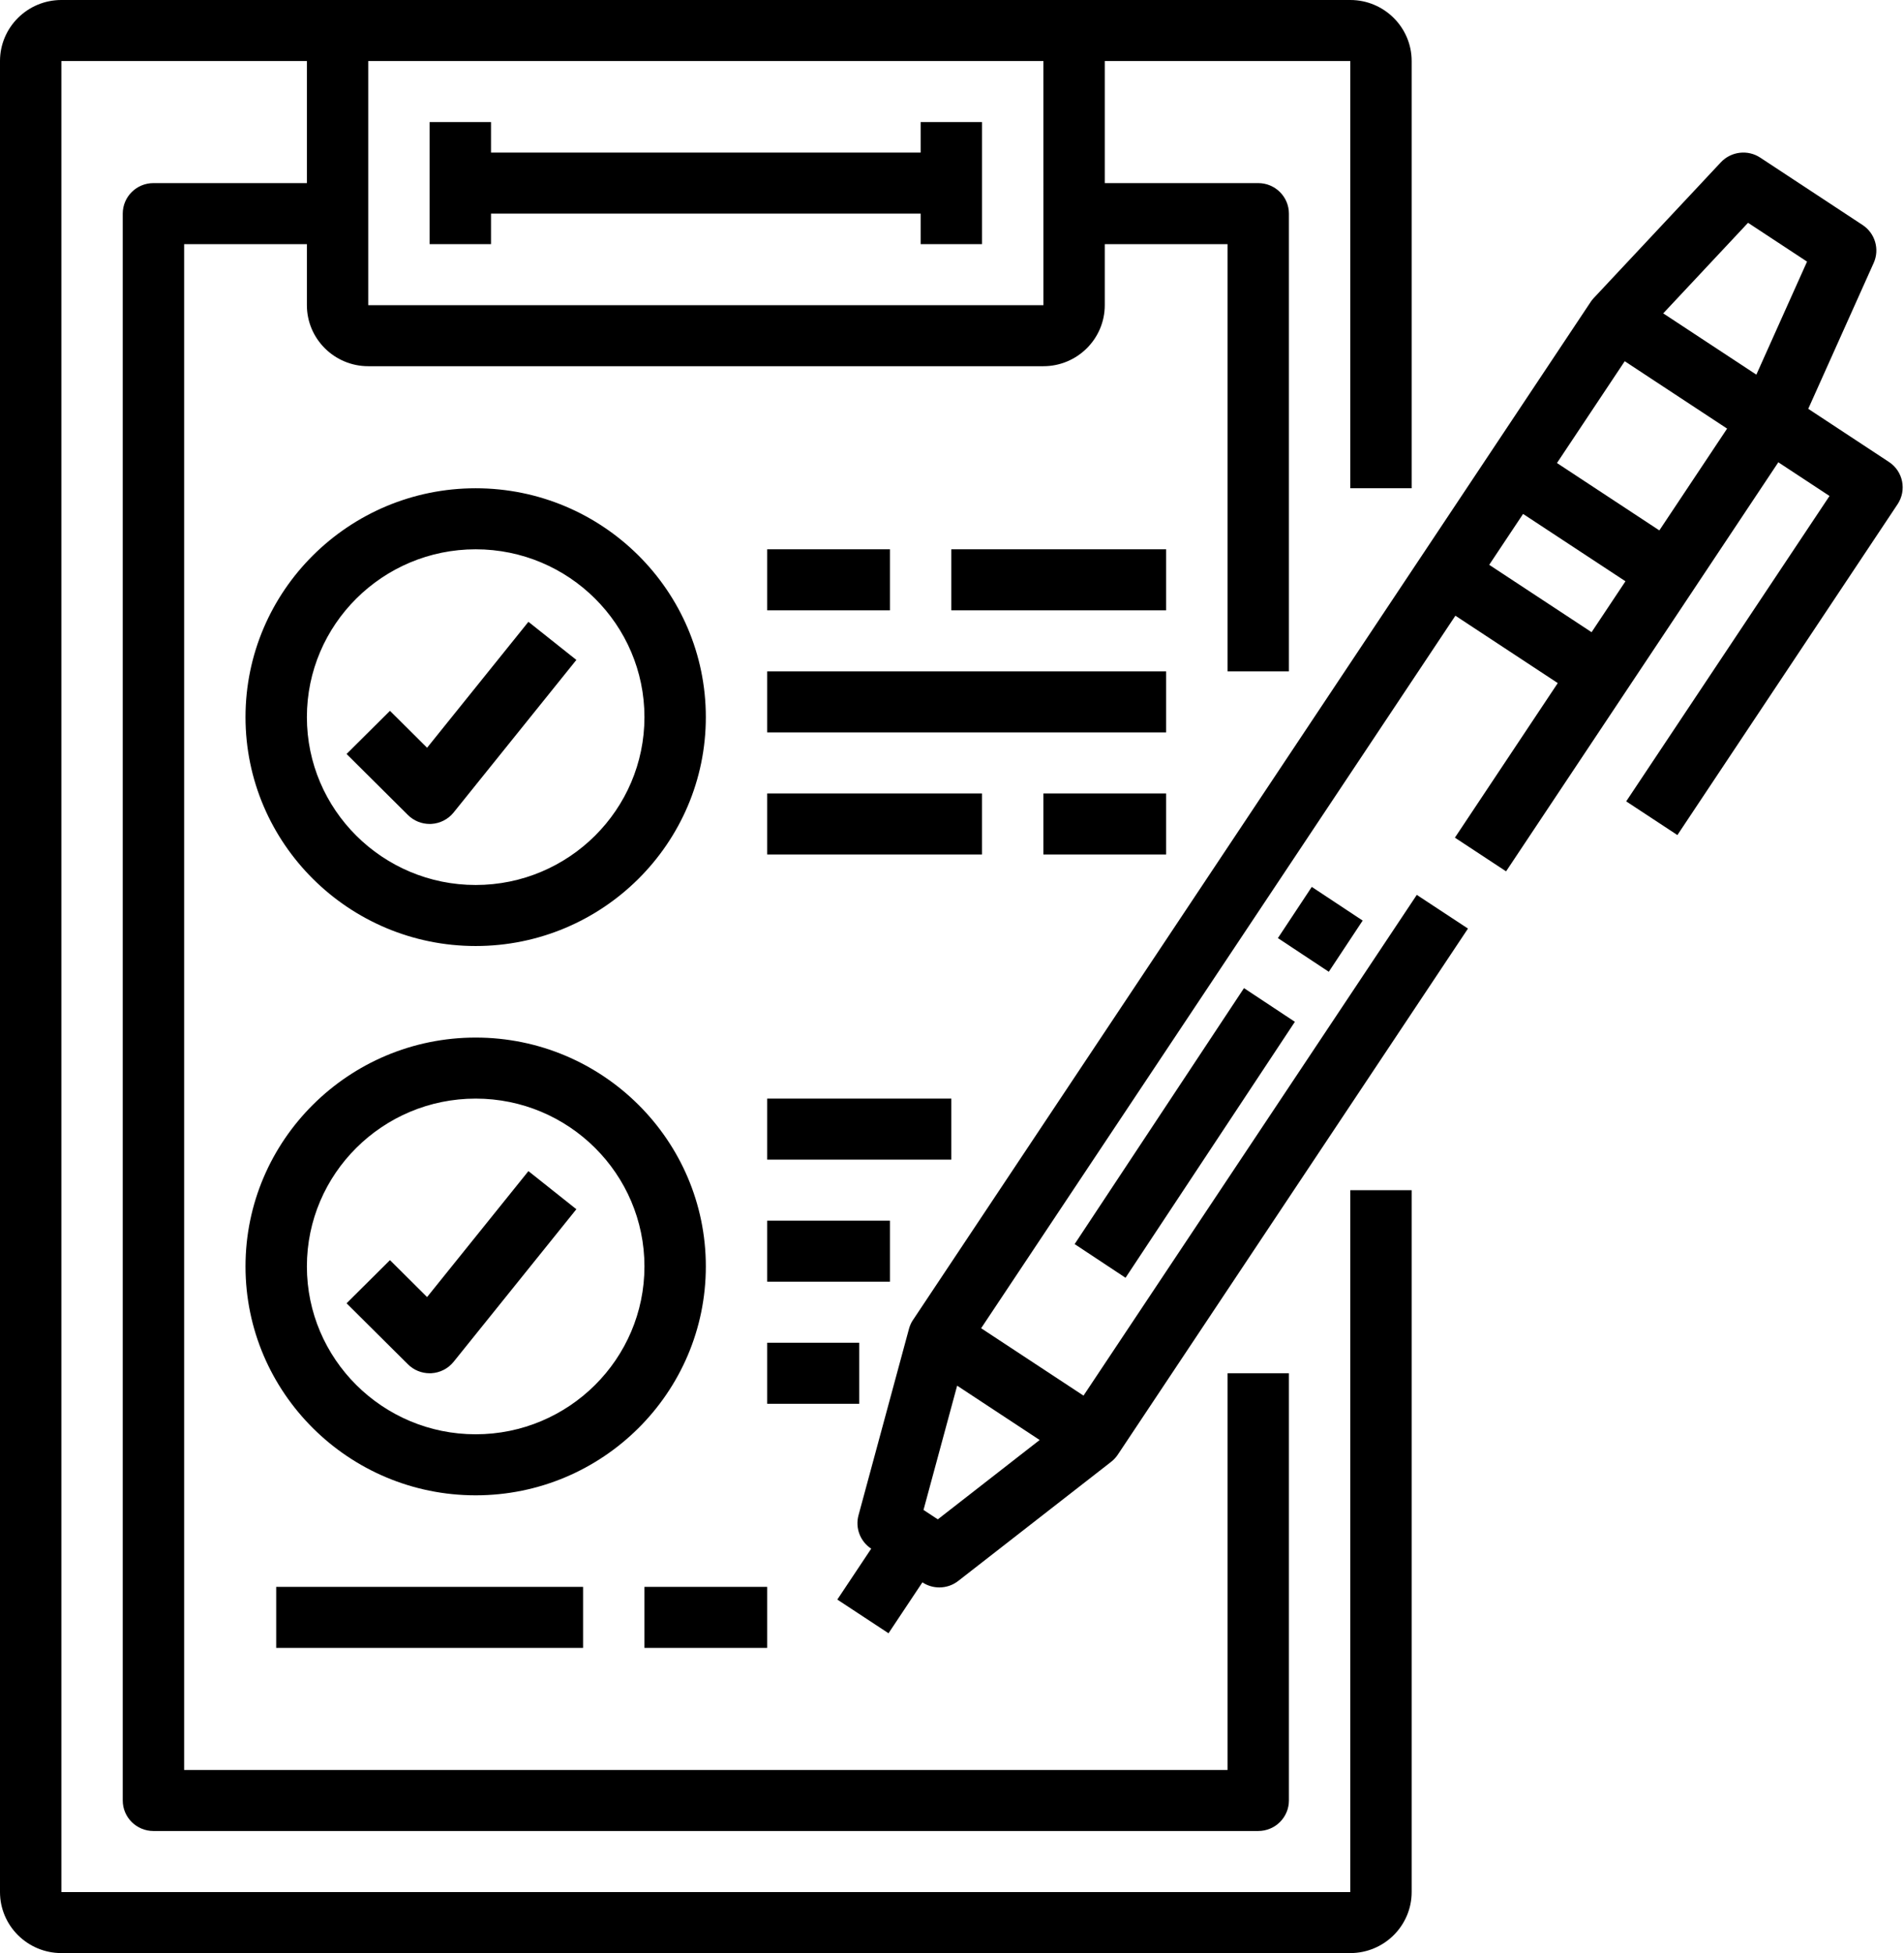 <?xml version="1.0" encoding="UTF-8"?>
<svg width="117px" height="120px" viewBox="0 0 117 120" version="1.1" xmlns="http://www.w3.org/2000/svg" xmlns:xlink="http://www.w3.org/1999/xlink">
    <!-- Generator: Sketch 51.3 (57544) - http://www.bohemiancoding.com/sketch -->
    <title>icn_開發建議</title>
    <desc>Created with Sketch.</desc>
    <defs></defs>
    <g id="Page-1" stroke="none" stroke-width="1" fill="none" fill-rule="evenodd">
        <g id="Superbil-LandingPage" transform="translate(-239, -1099)" fill="#000000" fill-rule="nonzero">
            <g id="Group-17" transform="translate(196, 1099)">
                <g id="icn_開發建議" transform="translate(43, 0)">
                    <g id="Group">
                        <path d="M116.073,28.382 L111.116,25.119 L115.138,16.153 C115.513,15.317 115.225,14.332 114.457,13.826 L108.168,9.686 C107.401,9.178 106.375,9.302 105.747,9.971 L97.938,18.309 C97.911,18.337 97.887,18.366 97.862,18.396 C97.862,18.396 97.862,18.396 97.862,18.396 C97.844,18.418 97.827,18.441 97.808,18.463 C97.804,18.469 97.8,18.473 97.796,18.478 C97.787,18.489 97.779,18.503 97.772,18.514 C97.759,18.531 97.747,18.549 97.736,18.566 L90.174,29.927 L87.332,34.196 C87.329,34.2 87.327,34.206 87.323,34.209 L56.102,81.103 C56.098,81.109 56.096,81.112 56.092,81.118 C56.083,81.133 56.072,81.15 56.062,81.165 C56.055,81.178 56.045,81.193 56.038,81.206 C56.028,81.221 56.021,81.236 56.011,81.253 C56.004,81.268 55.996,81.283 55.989,81.298 C55.981,81.313 55.974,81.328 55.966,81.345 C55.953,81.373 55.94,81.403 55.928,81.433 C55.923,81.446 55.919,81.459 55.913,81.471 C55.906,81.489 55.898,81.508 55.893,81.527 C55.887,81.542 55.883,81.557 55.877,81.574 C55.872,81.591 55.866,81.609 55.862,81.626 C55.861,81.636 55.857,81.643 55.855,81.651 L52.755,93.101 C52.543,93.879 52.858,94.706 53.535,95.153 L51.453,98.28 L54.599,100.35 L56.681,97.222 C56.996,97.431 57.36,97.534 57.722,97.534 C58.133,97.534 58.544,97.401 58.885,97.134 L68.261,89.831 C68.348,89.764 68.431,89.689 68.507,89.606 C68.512,89.601 68.518,89.595 68.522,89.589 C68.539,89.571 68.554,89.552 68.571,89.531 C68.58,89.52 68.59,89.509 68.599,89.498 C68.61,89.483 68.623,89.468 68.635,89.451 C68.648,89.434 68.659,89.417 68.671,89.4 C68.674,89.394 68.68,89.389 68.684,89.383 L90.206,57.053 L87.061,54.983 L66.581,85.749 L64.809,84.583 L60.29,81.609 L89.433,37.83 L95.724,41.97 L89.403,51.467 L92.548,53.537 L102.628,38.396 L104.074,36.223 C104.076,36.221 104.078,36.218 104.078,36.216 L109.277,28.404 L112.423,30.474 L99.929,49.237 L103.075,51.307 L116.605,30.981 C117.18,30.116 116.943,28.952 116.073,28.382 Z M107.416,13.689 L111.042,16.074 L107.927,23.019 L105.066,21.137 L102.205,19.254 L107.416,13.689 Z M57.628,93.351 L56.749,92.773 L58.816,85.138 L63.886,88.476 L57.628,93.351 Z M99.839,22.194 L101.611,23.361 L106.13,26.334 L101.966,32.589 L95.675,28.449 L99.839,22.194 Z M91.511,34.704 L93.593,31.577 L99.884,35.715 L97.802,38.843 L91.511,34.704 Z" id="Shape"></path>
                        <rect id="Rectangle-path" transform="translate(72.803, 69.61) rotate(-56.51) translate(-72.803, -69.61) " x="63.374" y="67.735" width="18.858" height="3.75"></rect>
                        <rect id="Rectangle-path" transform="translate(81.131, 57.1) rotate(-56.51) translate(-81.131, -57.1) " x="79.245" y="55.225" width="3.772" height="3.75"></rect>
                        <path d="M82.974,116.25 L3.772,116.25 L3.772,3.75 L18.858,3.75 L18.858,11.25 L9.429,11.25 C8.388,11.25 7.543,12.09 7.543,13.125 L7.543,110.625 C7.543,111.66 8.388,112.5 9.429,112.5 L77.317,112.5 C78.358,112.5 79.203,111.66 79.203,110.625 L79.203,84.375 L75.431,84.375 L75.431,108.75 L11.315,108.75 L11.315,15 L18.858,15 L18.858,18.75 C18.858,20.818 20.549,22.5 22.629,22.5 L64.116,22.5 C66.196,22.5 67.888,20.818 67.888,18.75 L67.888,15 L75.431,15 L75.431,41.25 L79.203,41.25 L79.203,13.125 C79.203,12.09 78.358,11.25 77.317,11.25 L67.888,11.25 L67.888,3.75 L82.974,3.75 L82.974,30 L86.746,30 L86.746,3.75 C86.746,1.682 85.054,0 82.974,0 L3.772,0 C1.692,0 0,1.682 0,3.75 L0,116.25 C0,118.318 1.692,120 3.772,120 L82.974,120 C85.054,120 86.746,118.318 86.746,116.25 L86.746,73.125 L82.974,73.125 L82.974,116.25 Z M64.116,3.75 L64.118,18.75 L22.629,18.75 L22.629,3.75 L64.116,3.75 Z" id="Shape"></path>
                        <polygon id="Shape" points="30.172 13.125 56.573 13.125 56.573 15 60.345 15 60.345 7.5 56.573 7.5 56.573 9.375 30.172 9.375 30.172 7.5 26.401 7.5 26.401 15 30.172 15"></polygon>
                        <path d="M26.401,50.625 C26.437,50.625 26.471,50.625 26.505,50.623 C27.04,50.593 27.538,50.338 27.874,49.922 L35.417,40.547 L32.471,38.205 L26.244,45.943 L23.963,43.674 L21.296,46.326 L25.068,50.076 C25.422,50.428 25.901,50.625 26.401,50.625 Z" id="Shape"></path>
                        <rect id="Rectangle-path" x="47.144" y="33.75" width="7.543" height="3.75"></rect>
                        <path d="M29.23,58.125 C37.029,58.125 43.373,51.818 43.373,44.062 C43.373,36.307 37.029,30 29.23,30 C21.43,30 15.086,36.307 15.086,44.062 C15.086,51.818 21.43,58.125 29.23,58.125 Z M29.23,33.75 C34.949,33.75 39.601,38.376 39.601,44.062 C39.601,49.749 34.949,54.375 29.23,54.375 C23.51,54.375 18.858,49.749 18.858,44.062 C18.858,38.376 23.51,33.75 29.23,33.75 Z" id="Shape"></path>
                        <path d="M26.244,79.693 L23.963,77.424 L21.296,80.076 L25.068,83.826 C25.422,84.178 25.901,84.375 26.401,84.375 C26.437,84.375 26.471,84.375 26.505,84.373 C27.04,84.343 27.538,84.088 27.874,83.672 L35.417,74.297 L32.471,71.955 L26.244,79.693 Z" id="Shape"></path>
                        <path d="M43.373,77.812 C43.373,70.058 37.029,63.75 29.23,63.75 C21.43,63.75 15.086,70.058 15.086,77.812 C15.086,85.567 21.43,91.875 29.23,91.875 C37.029,91.875 43.373,85.567 43.373,77.812 Z M29.23,88.125 C23.51,88.125 18.858,83.499 18.858,77.812 C18.858,72.126 23.51,67.5 29.23,67.5 C34.949,67.5 39.601,72.126 39.601,77.812 C39.601,83.499 34.949,88.125 29.23,88.125 Z" id="Shape"></path>
                        <rect id="Rectangle-path" x="58.459" y="33.75" width="13.2" height="3.75"></rect>
                        <rect id="Rectangle-path" x="64.116" y="48.75" width="7.543" height="3.75"></rect>
                        <rect id="Rectangle-path" x="47.144" y="48.75" width="13.2" height="3.75"></rect>
                        <rect id="Rectangle-path" x="47.144" y="41.25" width="24.515" height="3.75"></rect>
                        <rect id="Rectangle-path" x="47.144" y="67.5" width="11.315" height="3.75"></rect>
                        <rect id="Rectangle-path" x="47.144" y="82.5" width="5.657" height="3.75"></rect>
                        <rect id="Rectangle-path" x="47.144" y="75" width="7.543" height="3.75"></rect>
                        <rect id="Rectangle-path" x="39.601" y="97.5" width="7.543" height="3.75"></rect>
                        <rect id="Rectangle-path" x="16.972" y="97.5" width="18.858" height="3.75"></rect>
                    </g>
                </g>
            </g>
        </g>
    </g>
</svg>